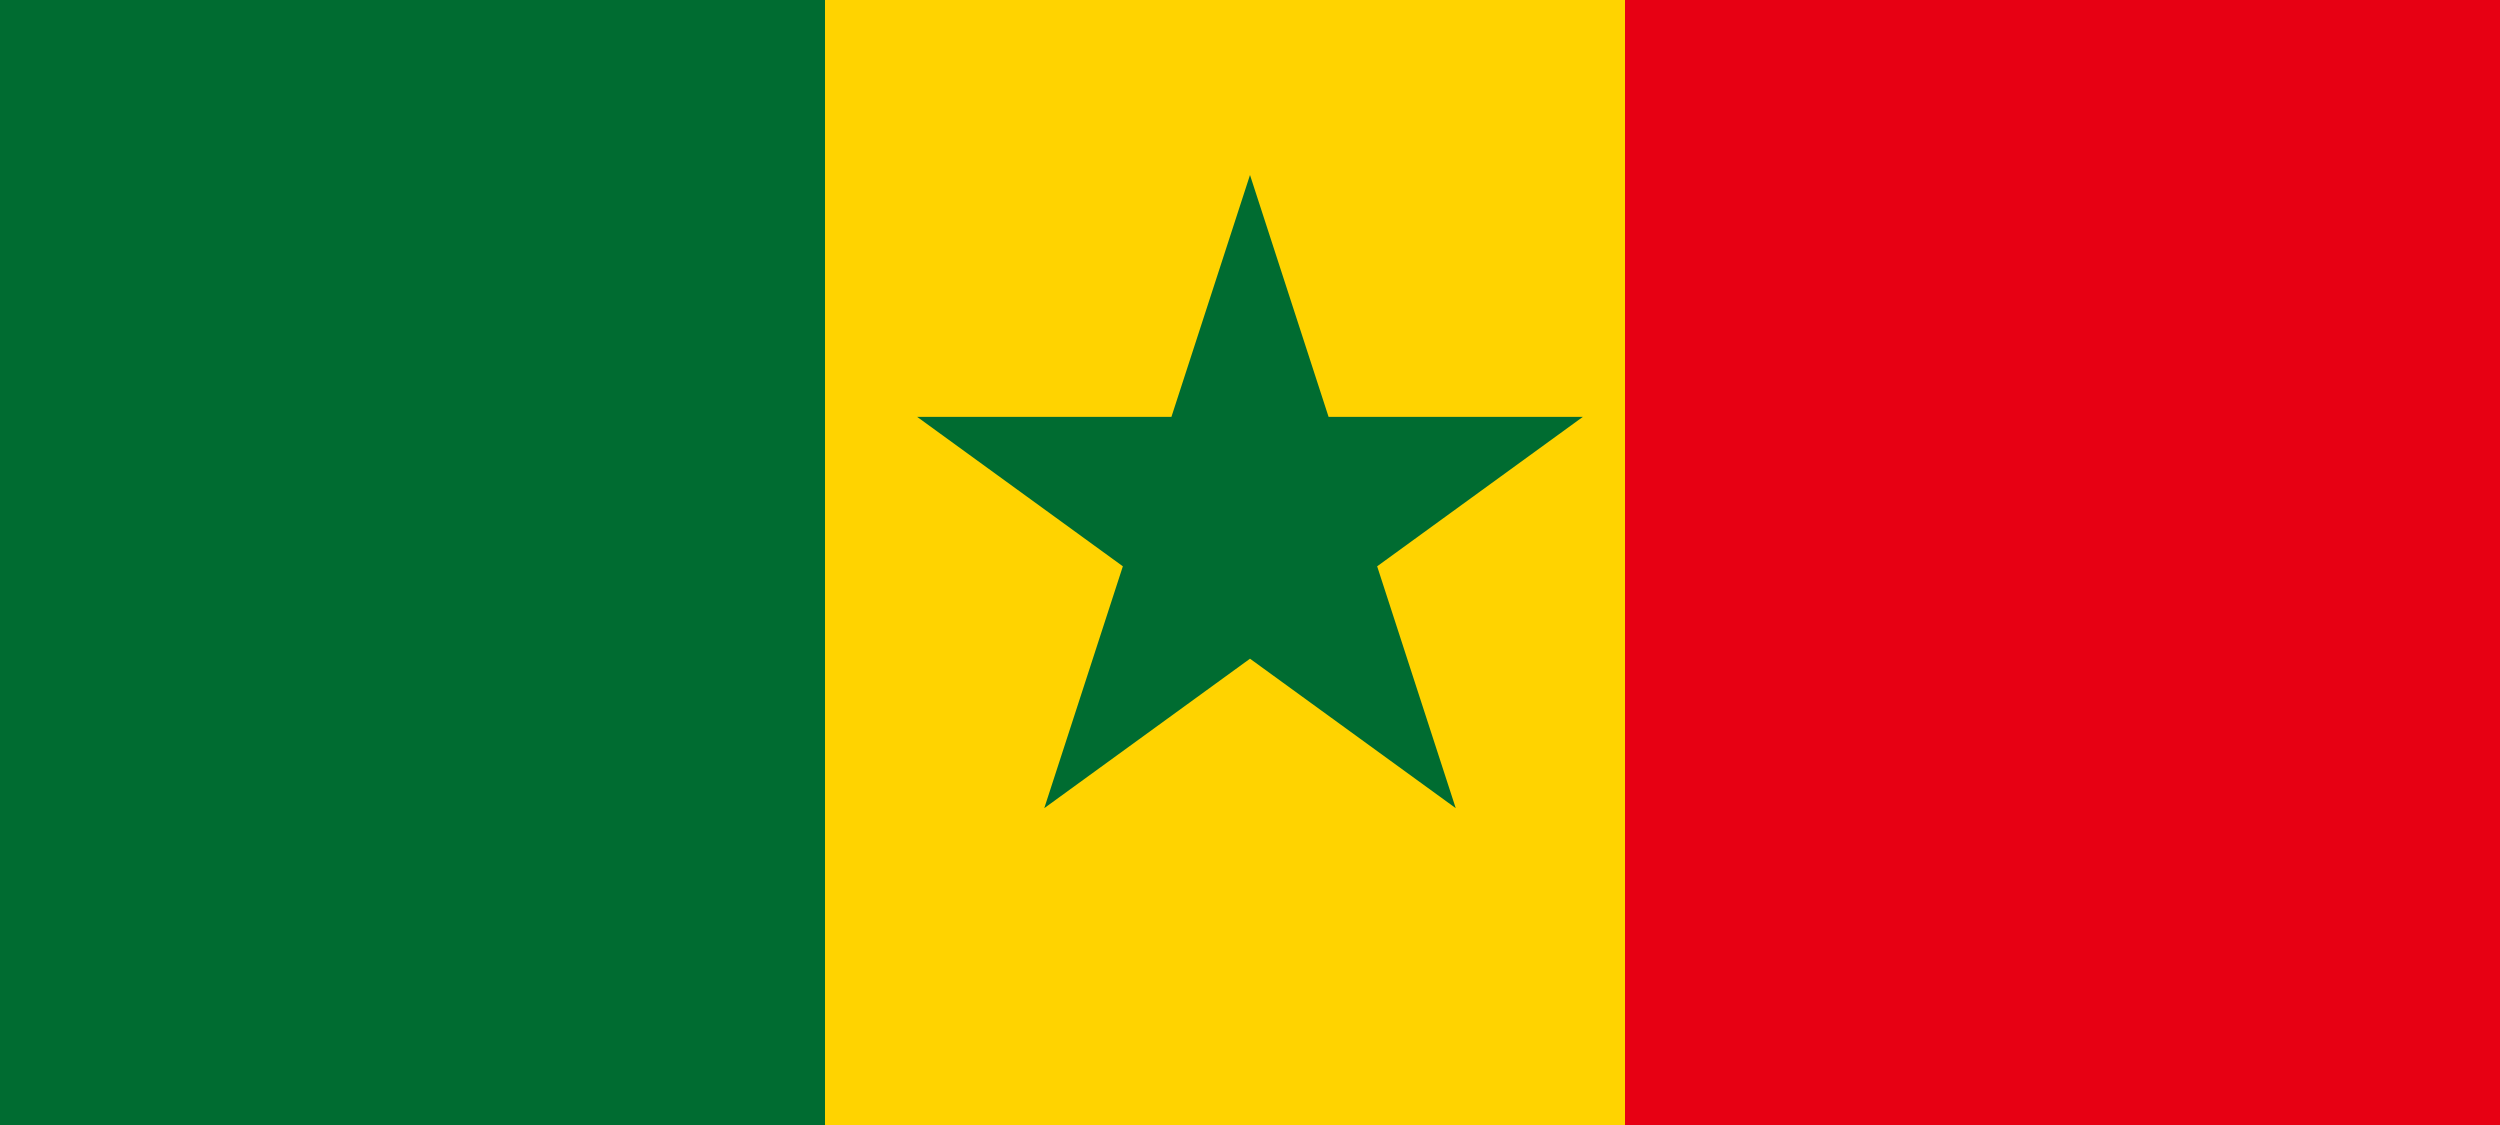 <svg width="100" height="45" viewBox="0 0 100 45" fill="none" xmlns="http://www.w3.org/2000/svg">
<rect width="100" height="45" fill="#E70013"/>
<rect width="45" height="32" transform="matrix(0 -1 -1 0 65 45)" fill="#FFD300"/>
<rect width="45" height="33" transform="matrix(0 -1 -1 0 33 45)" fill="#006C31"/>
<path d="M50 7L53.143 16.674H63.315L55.086 22.652L58.229 32.326L50 26.348L41.771 32.326L44.914 22.652L36.685 16.674H46.857L50 7Z" fill="#006C31"/>
</svg>
